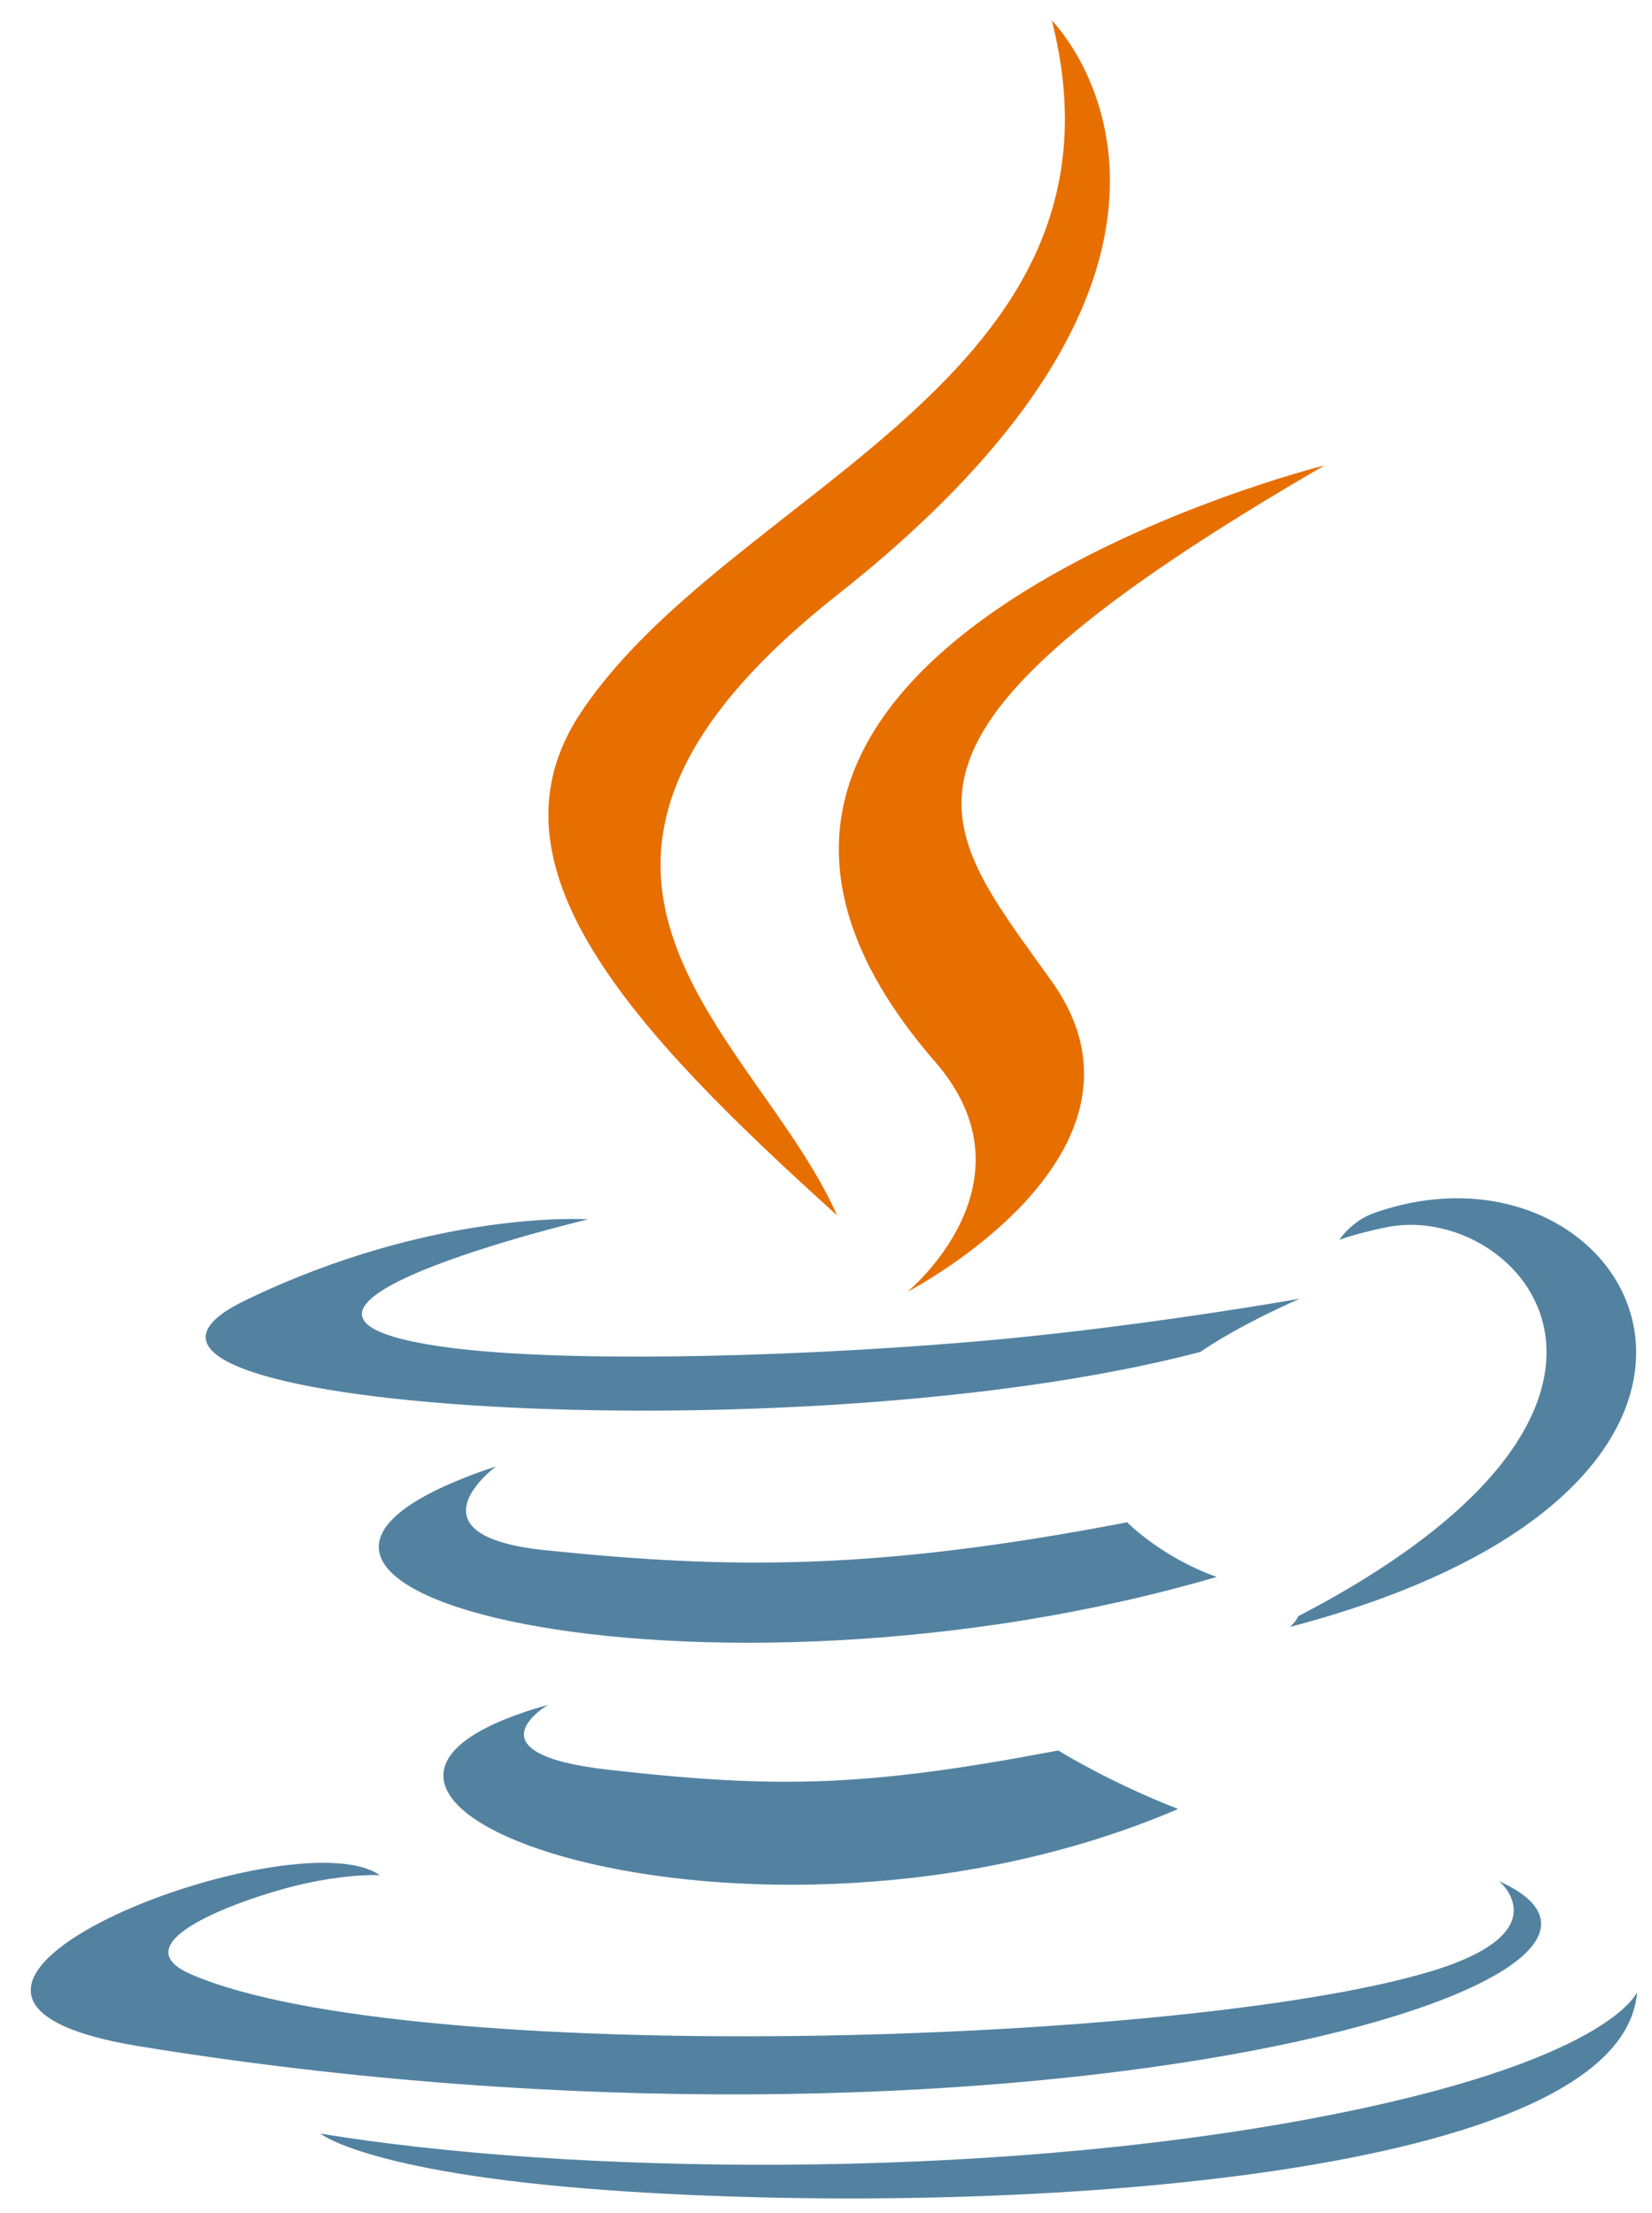 <svg width="53" height="71" viewBox="0 0 53 71" fill="none" xmlns="http://www.w3.org/2000/svg">
<g clip-path="url(#clip0_69_170)">
<path d="M17.584 54.696C17.584 54.696 14.914 56.248 19.484 56.774C25.021 57.405 27.851 57.315 33.953 56.16C33.953 56.16 35.557 57.166 37.798 58.037C24.119 63.9 6.84 57.697 17.584 54.696ZM15.913 47.045C15.913 47.045 12.918 49.262 17.492 49.735C23.406 50.346 28.077 50.395 36.16 48.839C36.16 48.839 37.278 49.972 39.036 50.592C22.498 55.428 4.077 50.974 15.913 47.045Z" fill="#5382A1"/>
<path d="M30.003 34.068C33.374 37.949 29.118 41.44 29.118 41.44C29.118 41.44 37.676 37.023 33.746 31.49C30.075 26.331 27.26 23.767 42.499 14.929C42.499 14.929 18.578 20.904 30.003 34.068Z" fill="#E76F00"/>
<path d="M48.095 60.354C48.095 60.354 50.071 61.982 45.918 63.242C38.023 65.633 13.056 66.356 6.121 63.337C3.628 62.252 8.303 60.747 9.774 60.431C11.307 60.099 12.184 60.161 12.184 60.161C9.411 58.208 -5.737 63.996 4.489 65.654C32.379 70.176 55.329 63.617 48.095 60.354ZM18.868 39.119C18.868 39.119 6.168 42.135 14.371 43.23C17.834 43.694 24.738 43.589 31.169 43.05C36.425 42.607 41.702 41.665 41.702 41.665C41.702 41.665 39.849 42.458 38.508 43.374C25.612 46.766 0.699 45.188 7.871 41.718C13.936 38.786 18.868 39.119 18.868 39.119ZM41.649 51.853C54.759 45.041 48.698 38.494 44.467 39.376C43.43 39.592 42.968 39.779 42.968 39.779C42.968 39.779 43.353 39.176 44.088 38.915C52.458 35.972 58.895 47.594 41.386 52.196C41.386 52.196 41.589 52.015 41.649 51.853Z" fill="#5382A1"/>
<path d="M33.746 0.657C33.746 0.657 41.006 7.92 26.86 19.088C15.516 28.047 24.273 33.155 26.855 38.991C20.233 33.017 15.374 27.758 18.634 22.863C23.419 15.677 36.675 12.194 33.746 0.657Z" fill="#E76F00"/>
<path d="M20.156 70.312C32.74 71.118 52.063 69.865 52.521 63.911C52.521 63.911 51.641 66.168 42.121 67.961C31.381 69.982 18.134 69.746 10.277 68.451C10.277 68.451 11.886 69.782 20.156 70.312Z" fill="#5382A1"/>
</g>
<defs>
<clipPath id="clip0_69_170">
<rect width="51.8" height="70" fill="white" transform="translate(0.882 0.583)"/>
</clipPath>
</defs>
</svg>
